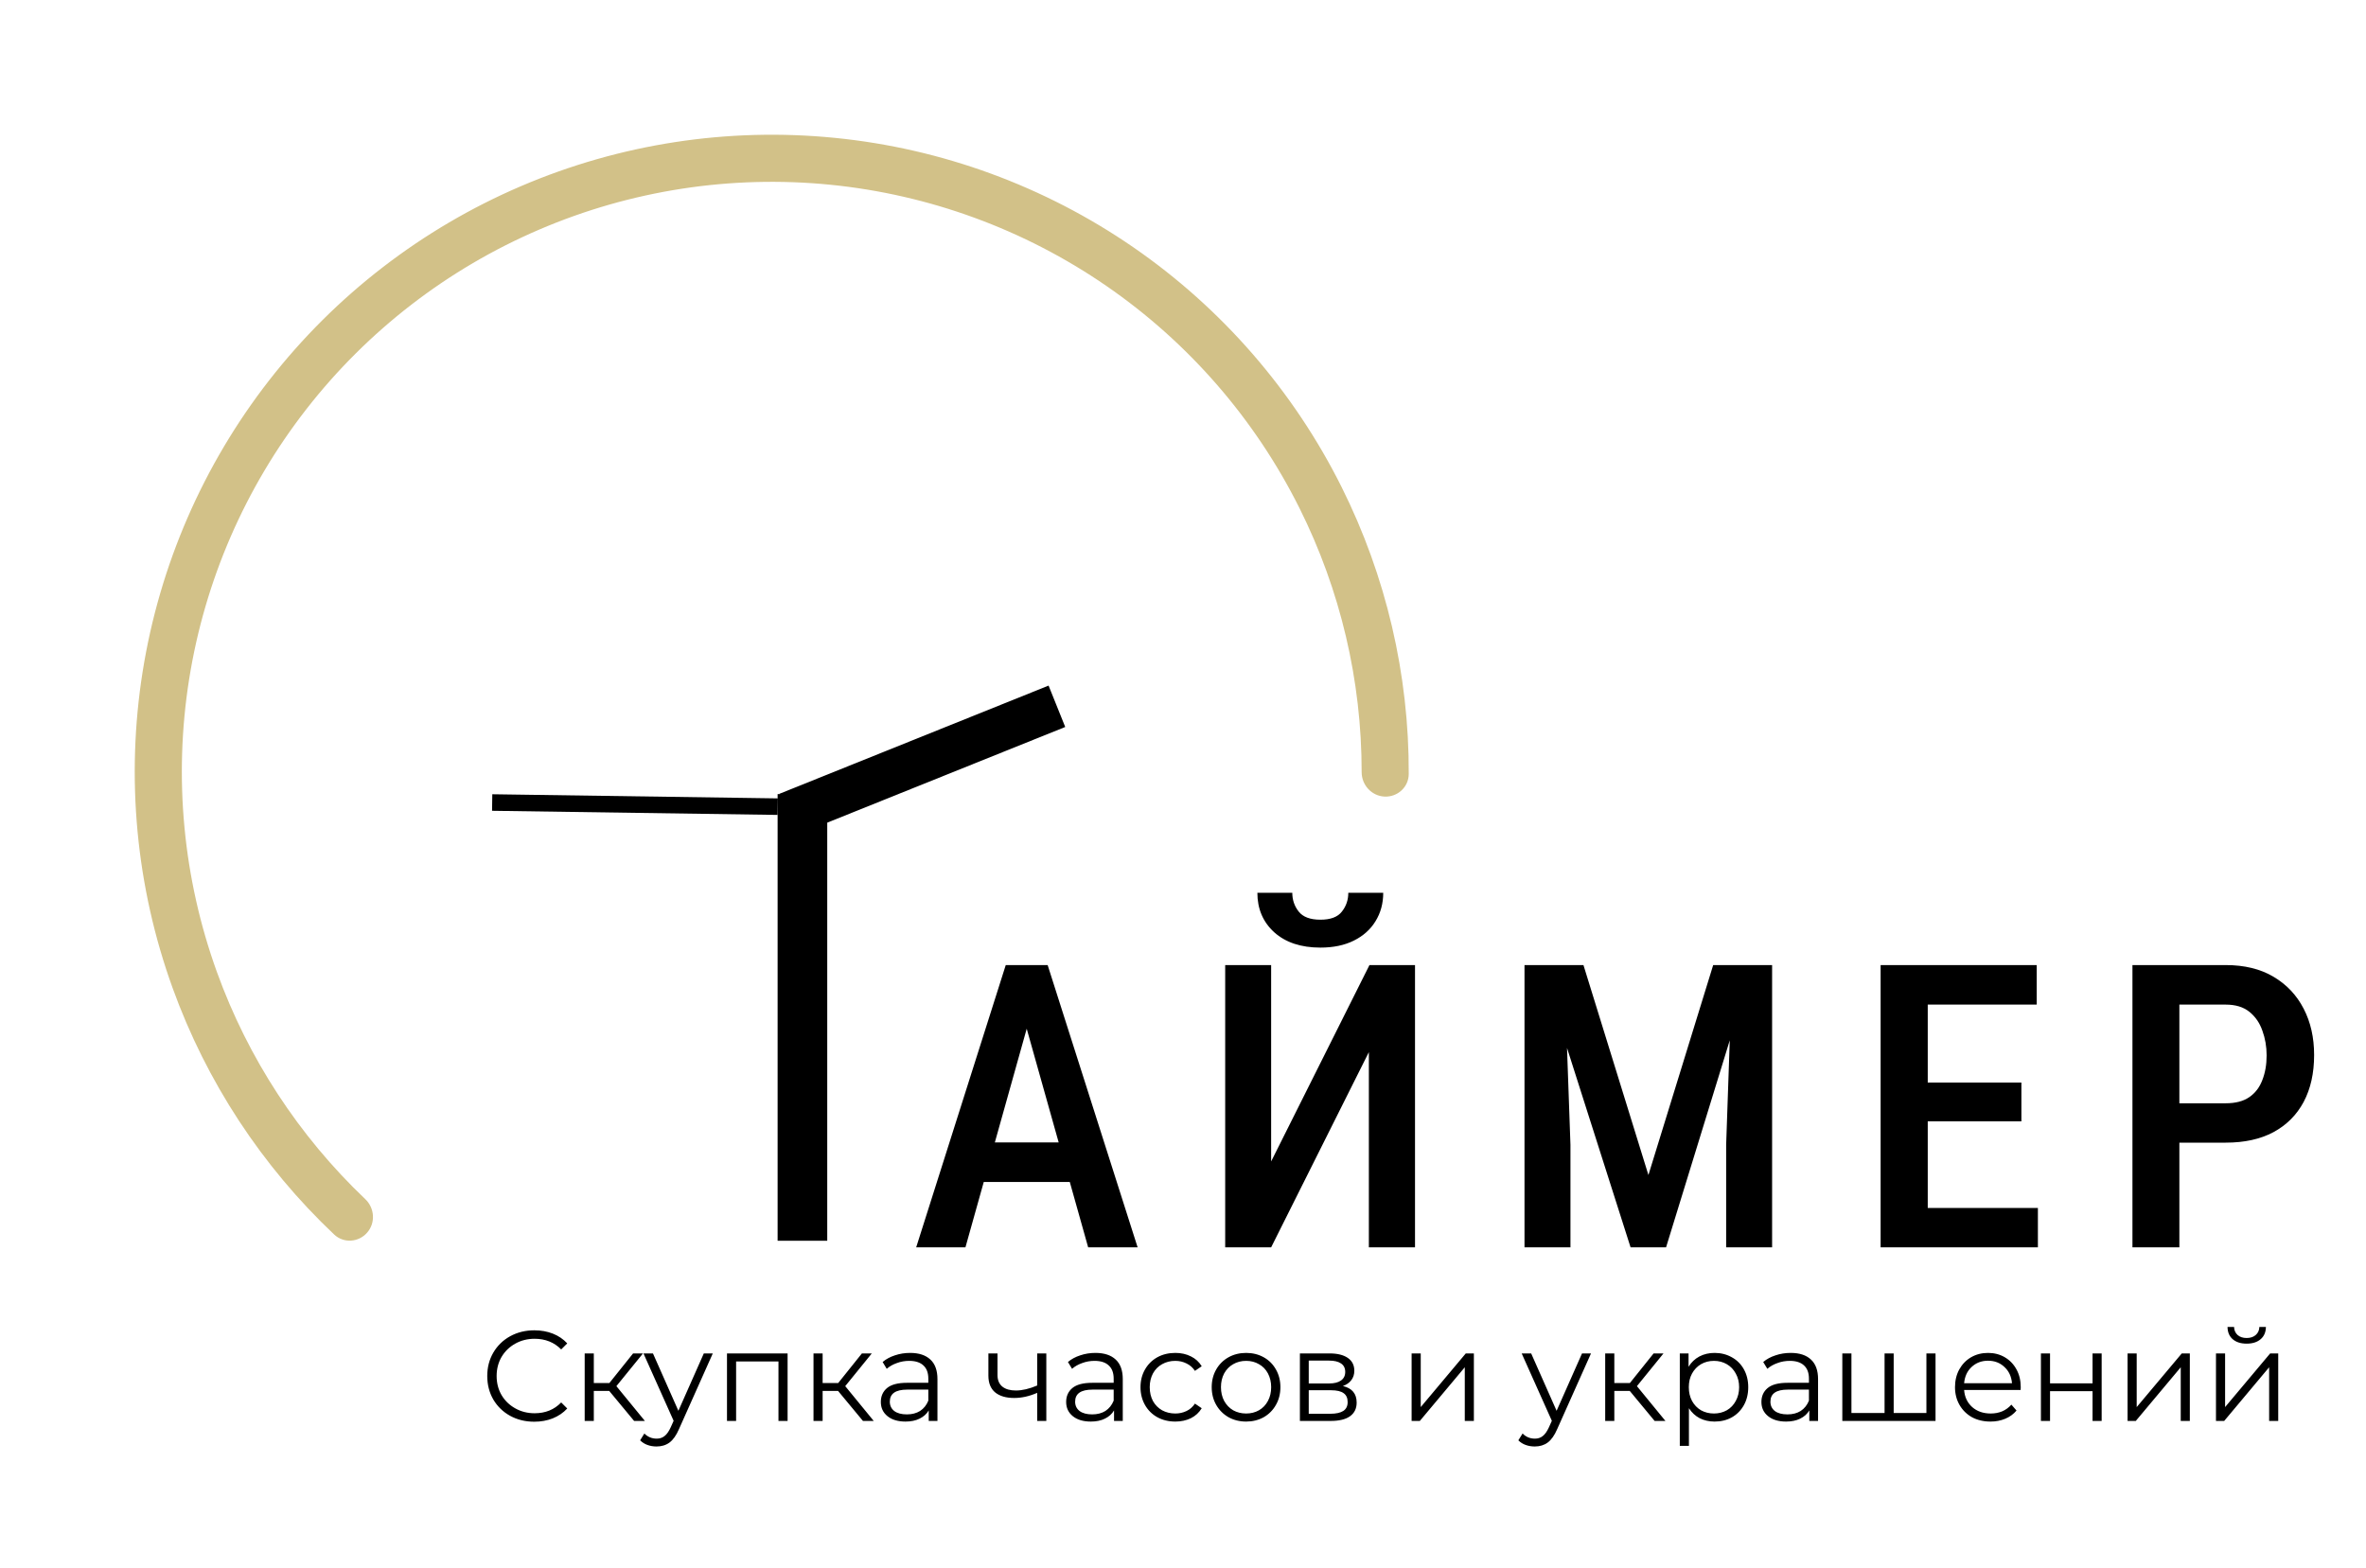 <svg width="83" height="55" viewBox="0 0 83 55" fill="none" xmlns="http://www.w3.org/2000/svg">
<path d="M18.742 49.88C18.429 49.88 18.147 49.811 17.895 49.673C17.645 49.535 17.449 49.344 17.305 49.101C17.164 48.855 17.093 48.58 17.093 48.276C17.093 47.973 17.164 47.7 17.305 47.457C17.449 47.211 17.647 47.018 17.899 46.88C18.151 46.742 18.434 46.673 18.746 46.673C18.98 46.673 19.197 46.712 19.395 46.79C19.593 46.868 19.761 46.982 19.899 47.132L19.687 47.344C19.441 47.095 19.13 46.97 18.755 46.97C18.506 46.97 18.279 47.027 18.075 47.141C17.871 47.255 17.71 47.412 17.593 47.61C17.479 47.808 17.422 48.03 17.422 48.276C17.422 48.523 17.479 48.745 17.593 48.943C17.71 49.141 17.871 49.297 18.075 49.411C18.279 49.526 18.506 49.583 18.755 49.583C19.133 49.583 19.444 49.456 19.687 49.204L19.899 49.416C19.761 49.566 19.591 49.682 19.39 49.763C19.192 49.841 18.976 49.88 18.742 49.88ZM21.371 48.799H20.831V49.853H20.511V47.484H20.831V48.524H21.376L22.209 47.484H22.556L21.623 48.632L22.623 49.853H22.245L21.371 48.799ZM25.005 47.484L23.82 50.137C23.724 50.359 23.613 50.517 23.487 50.61C23.361 50.703 23.209 50.749 23.032 50.749C22.918 50.749 22.811 50.731 22.712 50.695C22.613 50.659 22.528 50.605 22.456 50.533L22.604 50.294C22.724 50.414 22.869 50.474 23.037 50.474C23.145 50.474 23.236 50.444 23.311 50.384C23.39 50.324 23.462 50.222 23.528 50.078L23.631 49.848L22.573 47.484H22.906L23.798 49.497L24.69 47.484H25.005ZM27.629 47.484V49.853H27.309V47.767H25.823V49.853H25.503V47.484H27.629ZM29.399 48.799H28.858V49.853H28.538V47.484H28.858V48.524H29.403L30.236 47.484H30.583L29.651 48.632L30.651 49.853H30.273L29.399 48.799ZM31.927 47.466C32.236 47.466 32.473 47.544 32.639 47.7C32.804 47.853 32.886 48.081 32.886 48.385V49.853H32.58V49.484C32.508 49.607 32.401 49.703 32.26 49.772C32.122 49.841 31.957 49.875 31.765 49.875C31.5 49.875 31.29 49.812 31.134 49.686C30.978 49.56 30.9 49.394 30.9 49.186C30.9 48.985 30.972 48.823 31.116 48.7C31.263 48.577 31.496 48.515 31.814 48.515H32.566V48.371C32.566 48.167 32.509 48.012 32.395 47.907C32.281 47.799 32.114 47.745 31.895 47.745C31.745 47.745 31.601 47.77 31.463 47.822C31.325 47.87 31.206 47.937 31.107 48.024L30.963 47.785C31.083 47.683 31.227 47.605 31.395 47.551C31.564 47.494 31.741 47.466 31.927 47.466ZM31.814 49.623C31.994 49.623 32.149 49.583 32.278 49.502C32.407 49.417 32.503 49.297 32.566 49.141V48.754H31.823C31.418 48.754 31.215 48.895 31.215 49.177C31.215 49.315 31.268 49.425 31.373 49.506C31.478 49.584 31.625 49.623 31.814 49.623ZM36.705 47.484V49.853H36.385V48.867C36.111 48.987 35.843 49.047 35.578 49.047C35.293 49.047 35.071 48.982 34.912 48.853C34.753 48.721 34.673 48.524 34.673 48.263V47.484H34.993V48.245C34.993 48.422 35.05 48.557 35.164 48.65C35.278 48.74 35.436 48.785 35.637 48.785C35.859 48.785 36.108 48.727 36.385 48.61V47.484H36.705ZM38.428 47.466C38.737 47.466 38.974 47.544 39.14 47.7C39.305 47.853 39.387 48.081 39.387 48.385V49.853H39.081V49.484C39.009 49.607 38.902 49.703 38.761 49.772C38.623 49.841 38.458 49.875 38.266 49.875C38.002 49.875 37.791 49.812 37.635 49.686C37.479 49.56 37.401 49.394 37.401 49.186C37.401 48.985 37.473 48.823 37.617 48.7C37.764 48.577 37.997 48.515 38.315 48.515H39.068V48.371C39.068 48.167 39.011 48.012 38.896 47.907C38.782 47.799 38.616 47.745 38.397 47.745C38.246 47.745 38.102 47.77 37.964 47.822C37.826 47.87 37.707 47.937 37.608 48.024L37.464 47.785C37.584 47.683 37.728 47.605 37.897 47.551C38.065 47.494 38.242 47.466 38.428 47.466ZM38.315 49.623C38.495 49.623 38.65 49.583 38.779 49.502C38.908 49.417 39.005 49.297 39.068 49.141V48.754H38.324C37.919 48.754 37.716 48.895 37.716 49.177C37.716 49.315 37.769 49.425 37.874 49.506C37.979 49.584 38.126 49.623 38.315 49.623ZM41.23 49.875C40.995 49.875 40.785 49.824 40.599 49.722C40.416 49.62 40.272 49.478 40.167 49.294C40.062 49.108 40.009 48.9 40.009 48.668C40.009 48.437 40.062 48.23 40.167 48.047C40.272 47.864 40.416 47.721 40.599 47.619C40.785 47.517 40.995 47.466 41.23 47.466C41.434 47.466 41.615 47.506 41.775 47.587C41.937 47.665 42.064 47.781 42.157 47.934L41.919 48.096C41.841 47.979 41.742 47.892 41.621 47.835C41.501 47.775 41.371 47.745 41.23 47.745C41.059 47.745 40.904 47.784 40.766 47.862C40.631 47.937 40.524 48.045 40.446 48.186C40.371 48.328 40.333 48.488 40.333 48.668C40.333 48.852 40.371 49.014 40.446 49.155C40.524 49.293 40.631 49.401 40.766 49.479C40.904 49.554 41.059 49.592 41.23 49.592C41.371 49.592 41.501 49.563 41.621 49.506C41.742 49.449 41.841 49.362 41.919 49.245L42.157 49.407C42.064 49.56 41.937 49.677 41.775 49.758C41.612 49.836 41.431 49.875 41.23 49.875ZM43.715 49.875C43.486 49.875 43.281 49.824 43.097 49.722C42.914 49.617 42.77 49.473 42.665 49.29C42.56 49.107 42.507 48.9 42.507 48.668C42.507 48.437 42.56 48.23 42.665 48.047C42.77 47.864 42.914 47.721 43.097 47.619C43.281 47.517 43.486 47.466 43.715 47.466C43.943 47.466 44.148 47.517 44.332 47.619C44.515 47.721 44.657 47.864 44.76 48.047C44.865 48.23 44.917 48.437 44.917 48.668C44.917 48.9 44.865 49.107 44.76 49.29C44.657 49.473 44.515 49.617 44.332 49.722C44.148 49.824 43.943 49.875 43.715 49.875ZM43.715 49.592C43.883 49.592 44.033 49.554 44.165 49.479C44.3 49.401 44.405 49.291 44.48 49.15C44.555 49.009 44.593 48.849 44.593 48.668C44.593 48.488 44.555 48.328 44.48 48.186C44.405 48.045 44.3 47.937 44.165 47.862C44.033 47.784 43.883 47.745 43.715 47.745C43.546 47.745 43.395 47.784 43.26 47.862C43.127 47.937 43.022 48.045 42.944 48.186C42.869 48.328 42.832 48.488 42.832 48.668C42.832 48.849 42.869 49.009 42.944 49.15C43.022 49.291 43.127 49.401 43.26 49.479C43.395 49.554 43.546 49.592 43.715 49.592ZM47.109 48.628C47.431 48.703 47.592 48.897 47.592 49.209C47.592 49.416 47.515 49.575 47.362 49.686C47.209 49.797 46.98 49.853 46.677 49.853H45.601V47.484H46.646C46.916 47.484 47.127 47.536 47.281 47.641C47.434 47.746 47.51 47.897 47.51 48.092C47.51 48.221 47.474 48.332 47.402 48.425C47.333 48.515 47.236 48.583 47.109 48.628ZM45.911 48.538H46.623C46.806 48.538 46.946 48.503 47.042 48.434C47.141 48.365 47.191 48.264 47.191 48.132C47.191 48 47.141 47.901 47.042 47.835C46.946 47.769 46.806 47.736 46.623 47.736H45.911V48.538ZM46.664 49.601C46.868 49.601 47.021 49.568 47.123 49.502C47.225 49.435 47.276 49.332 47.276 49.191C47.276 49.05 47.23 48.946 47.136 48.88C47.044 48.811 46.896 48.776 46.695 48.776H45.911V49.601H46.664ZM49.52 47.484H49.84V49.367L51.42 47.484H51.704V49.853H51.385V47.97L49.808 49.853H49.52V47.484ZM55.813 47.484L54.628 50.137C54.532 50.359 54.421 50.517 54.295 50.61C54.169 50.703 54.017 50.749 53.84 50.749C53.726 50.749 53.62 50.731 53.52 50.695C53.421 50.659 53.336 50.605 53.264 50.533L53.412 50.294C53.532 50.414 53.676 50.474 53.845 50.474C53.953 50.474 54.044 50.444 54.119 50.384C54.197 50.324 54.27 50.222 54.336 50.078L54.439 49.848L53.381 47.484H53.714L54.606 49.497L55.498 47.484H55.813ZM57.172 48.799H56.631V49.853H56.311V47.484H56.631V48.524H57.176L58.009 47.484H58.356L57.424 48.632L58.424 49.853H58.045L57.172 48.799ZM60.149 47.466C60.371 47.466 60.572 47.517 60.753 47.619C60.933 47.718 61.074 47.859 61.176 48.042C61.278 48.225 61.329 48.434 61.329 48.668C61.329 48.906 61.278 49.116 61.176 49.299C61.074 49.482 60.933 49.625 60.753 49.727C60.575 49.826 60.374 49.875 60.149 49.875C59.957 49.875 59.783 49.836 59.627 49.758C59.473 49.677 59.347 49.56 59.248 49.407V50.727H58.928V47.484H59.235V47.952C59.331 47.796 59.457 47.676 59.613 47.592C59.772 47.508 59.951 47.466 60.149 47.466ZM60.127 49.592C60.292 49.592 60.442 49.554 60.577 49.479C60.712 49.401 60.817 49.291 60.892 49.15C60.97 49.009 61.009 48.849 61.009 48.668C61.009 48.488 60.97 48.329 60.892 48.191C60.817 48.05 60.712 47.94 60.577 47.862C60.442 47.784 60.292 47.745 60.127 47.745C59.958 47.745 59.807 47.784 59.672 47.862C59.539 47.94 59.434 48.05 59.356 48.191C59.281 48.329 59.244 48.488 59.244 48.668C59.244 48.849 59.281 49.009 59.356 49.15C59.434 49.291 59.539 49.401 59.672 49.479C59.807 49.554 59.958 49.592 60.127 49.592ZM62.818 47.466C63.128 47.466 63.365 47.544 63.53 47.7C63.695 47.853 63.778 48.081 63.778 48.385V49.853H63.471V49.484C63.399 49.607 63.293 49.703 63.152 49.772C63.014 49.841 62.848 49.875 62.656 49.875C62.392 49.875 62.182 49.812 62.026 49.686C61.869 49.56 61.791 49.394 61.791 49.186C61.791 48.985 61.863 48.823 62.008 48.7C62.155 48.577 62.387 48.515 62.706 48.515H63.458V48.371C63.458 48.167 63.401 48.012 63.287 47.907C63.173 47.799 63.006 47.745 62.787 47.745C62.637 47.745 62.492 47.77 62.354 47.822C62.216 47.87 62.098 47.937 61.999 48.024L61.854 47.785C61.974 47.683 62.119 47.605 62.287 47.551C62.455 47.494 62.632 47.466 62.818 47.466ZM62.706 49.623C62.886 49.623 63.041 49.583 63.17 49.502C63.299 49.417 63.395 49.297 63.458 49.141V48.754H62.715C62.309 48.754 62.107 48.895 62.107 49.177C62.107 49.315 62.159 49.425 62.264 49.506C62.369 49.584 62.517 49.623 62.706 49.623ZM67.899 47.484V49.853H64.629V47.484H64.949V49.574H66.111V47.484H66.431V49.574H67.579V47.484H67.899ZM70.884 48.767H68.902C68.92 49.014 69.015 49.213 69.186 49.367C69.357 49.517 69.573 49.592 69.835 49.592C69.982 49.592 70.117 49.566 70.24 49.515C70.363 49.461 70.47 49.383 70.56 49.281L70.74 49.488C70.635 49.614 70.503 49.71 70.344 49.776C70.187 49.842 70.015 49.875 69.826 49.875C69.582 49.875 69.366 49.824 69.177 49.722C68.991 49.617 68.845 49.473 68.74 49.29C68.635 49.107 68.582 48.9 68.582 48.668C68.582 48.437 68.632 48.23 68.731 48.047C68.833 47.864 68.971 47.721 69.145 47.619C69.323 47.517 69.521 47.466 69.74 47.466C69.959 47.466 70.156 47.517 70.33 47.619C70.504 47.721 70.641 47.864 70.74 48.047C70.839 48.227 70.888 48.434 70.888 48.668L70.884 48.767ZM69.74 47.74C69.512 47.74 69.32 47.814 69.163 47.961C69.01 48.105 68.923 48.294 68.902 48.529H70.582C70.561 48.294 70.473 48.105 70.317 47.961C70.163 47.814 69.971 47.74 69.74 47.74ZM71.596 47.484H71.916V48.533H73.407V47.484H73.727V49.853H73.407V48.808H71.916V49.853H71.596V47.484ZM74.636 47.484H74.956V49.367L76.537 47.484H76.82V49.853H76.501V47.97L74.924 49.853H74.636V47.484ZM77.737 47.484H78.057V49.367L79.638 47.484H79.921V49.853H79.602V47.97L78.025 49.853H77.737V47.484ZM78.813 47.141C78.609 47.141 78.447 47.09 78.327 46.988C78.207 46.886 78.145 46.742 78.142 46.556H78.372C78.375 46.673 78.417 46.767 78.498 46.84C78.579 46.909 78.684 46.943 78.813 46.943C78.942 46.943 79.048 46.909 79.129 46.84C79.213 46.767 79.256 46.673 79.259 46.556H79.489C79.486 46.742 79.423 46.886 79.3 46.988C79.18 47.09 79.018 47.141 78.813 47.141Z" fill="black"/>
<path d="M36.262 35.219L33.868 43.762H32.14L35.282 33.859H36.357L36.262 35.219ZM38.173 43.762L35.772 35.219L35.657 33.859H36.752L39.908 43.762H38.173ZM38.214 40.082V41.47H33.602V40.082H38.214ZM44.592 40.749L48.041 33.859H49.639V43.762H48.02V36.913L44.592 43.762H42.98V33.859H44.592V40.749ZM47.299 31.322H48.524C48.524 31.698 48.433 32.031 48.252 32.322C48.075 32.612 47.821 32.838 47.49 33.002C47.163 33.165 46.773 33.246 46.32 33.246C45.64 33.246 45.1 33.067 44.701 32.709C44.307 32.351 44.109 31.888 44.109 31.322H45.334C45.334 31.571 45.408 31.791 45.558 31.981C45.708 32.172 45.962 32.267 46.32 32.267C46.678 32.267 46.93 32.172 47.075 31.981C47.225 31.791 47.299 31.571 47.299 31.322ZM54.045 33.859H55.548L57.827 41.225L60.099 33.859H61.493L58.446 43.762H57.201L54.045 33.859ZM53.48 33.859H54.868L55.092 40.164V43.762H53.48V33.859ZM60.772 33.859H62.166V43.762H60.554V40.164L60.772 33.859ZM71.49 42.381V43.762H67.191V42.381H71.49ZM67.626 33.859V43.762H65.973V33.859H67.626ZM70.911 37.981V39.341H67.191V37.981H70.911ZM71.449 33.859V35.246H67.191V33.859H71.449ZM78.079 40.089H75.99V38.708H78.079C78.423 38.708 78.7 38.636 78.908 38.491C79.117 38.346 79.269 38.146 79.364 37.892C79.464 37.638 79.514 37.35 79.514 37.028C79.514 36.72 79.464 36.43 79.364 36.158C79.269 35.886 79.117 35.666 78.908 35.498C78.7 35.33 78.423 35.246 78.079 35.246H76.453V43.762H74.807V33.859H78.079C78.736 33.859 79.294 33.995 79.752 34.267C80.214 34.539 80.568 34.913 80.813 35.389C81.058 35.861 81.18 36.403 81.18 37.015C81.18 37.65 81.058 38.198 80.813 38.661C80.568 39.119 80.214 39.472 79.752 39.722C79.294 39.967 78.736 40.089 78.079 40.089Z" fill="black"/>
<path d="M48.575 27.948C49.031 27.966 49.417 27.612 49.419 27.155C49.432 23.664 48.626 20.214 47.062 17.084C45.374 13.707 42.859 10.813 39.751 8.671C36.642 6.53 33.041 5.21 29.285 4.837C25.529 4.463 21.739 5.047 18.27 6.534C14.8 8.021 11.764 10.363 9.444 13.341C7.124 16.319 5.597 19.836 5.004 23.564C4.411 27.292 4.772 31.11 6.054 34.66C7.242 37.951 9.185 40.914 11.722 43.312C12.054 43.626 12.577 43.591 12.878 43.248C13.179 42.905 13.144 42.384 12.813 42.07C10.485 39.856 8.701 37.128 7.608 34.099C6.421 30.811 6.087 27.276 6.636 23.823C7.185 20.371 8.599 17.114 10.747 14.356C12.896 11.598 15.707 9.43 18.921 8.053C22.134 6.676 25.643 6.135 29.122 6.481C32.6 6.827 35.934 8.049 38.813 10.032C41.692 12.015 44.021 14.695 45.584 17.823C47.023 20.703 47.769 23.876 47.767 27.088C47.766 27.544 48.119 27.929 48.575 27.948Z" fill="#D2C188"/>
<rect x="27.279" y="27.86" width="1.741" height="15.671" fill="black"/>
<rect x="17.27" y="27.866" width="10.018" height="0.58" transform="rotate(0.829 17.27 27.866)" fill="black"/>
<rect x="27.345" y="27.849" width="10.174" height="1.565" transform="rotate(-21.903 27.345 27.849)" fill="black"/>
</svg>
